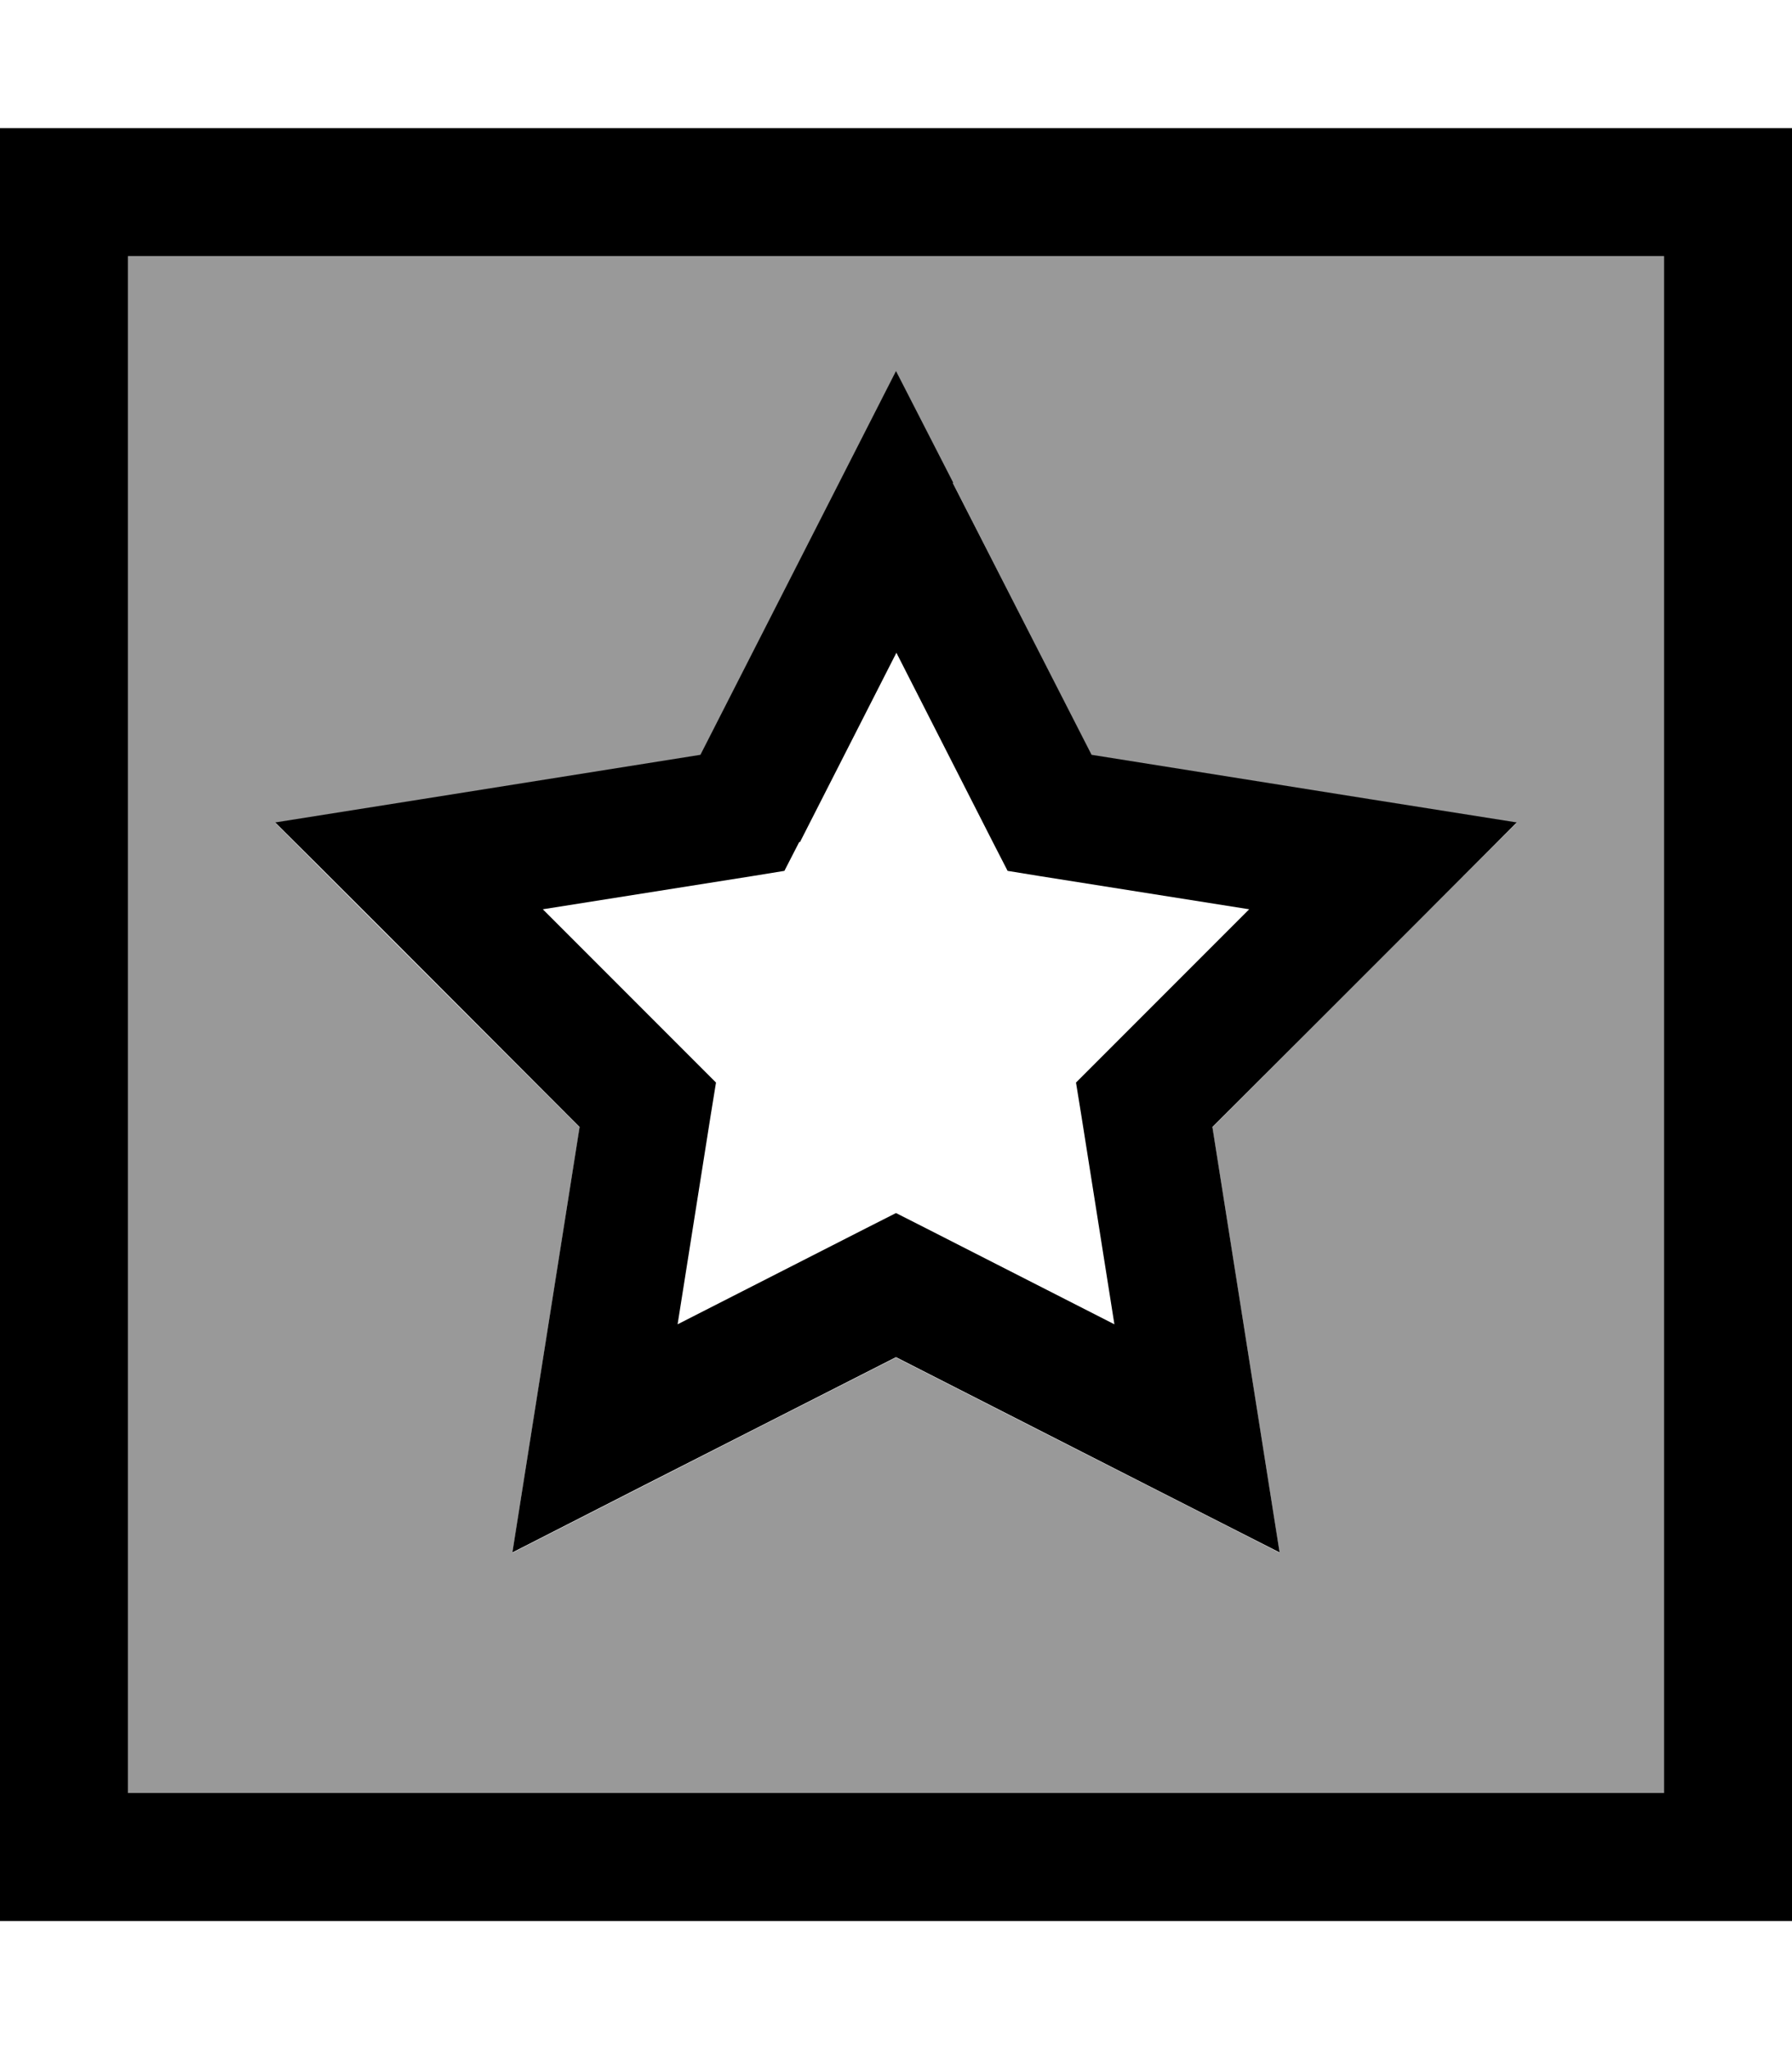 <svg xmlns="http://www.w3.org/2000/svg" viewBox="0 0 448 512"><!--! Font Awesome Pro 7.0.1 by @fontawesome - https://fontawesome.com License - https://fontawesome.com/license (Commercial License) Copyright 2025 Fonticons, Inc. --><path style="fill:currentColor;opacity:.4" d="M32 64l384 0 0 384-384 0 0-384zM68.8 205.6c9.5 9.5 34.8 34.9 76.1 76.1-9.1 57.6-14.7 93.1-16.8 106.3 12-6.1 43.9-22.4 95.9-48.8 52 26.5 84 42.7 95.9 48.8-2.1-13.2-7.7-48.7-16.8-106.3 41.2-41.3 66.6-66.7 76.1-76.1-13.2-2.1-48.7-7.7-106.3-16.9-26.5-52-42.8-83.9-48.9-95.9-6.1 11.9-22.4 43.9-48.9 95.9-57.6 9.2-93 14.8-106.3 16.9z"/><path style="fill:currentColor;opacity:1" d="M32 64l0 384 384 0 0-384-384 0zM0 32l448 0 0 448-448 0 0-448zm238.2 88.7l34.7 67.9c57.6 9.2 93 14.8 106.3 16.9-9.5 9.5-34.8 34.9-76.1 76.1 9.1 57.6 14.7 93.1 16.8 106.3-12-6.1-43.9-22.3-95.9-48.8-52 26.4-84 42.7-95.9 48.8 2.1-13.3 7.7-48.7 16.8-106.3-41.2-41.3-66.6-66.7-76.1-76.1 13.2-2.1 48.7-7.7 106.3-16.9 26.5-52 42.8-83.9 48.9-95.9l14.3 27.9zm-38.4 89.7l-3.7 7.2-8 1.3-52.4 8.3 37.5 37.5 5.8 5.8-1.3 8-8.3 52.4 47.3-24.1 7.3-3.7 7.3 3.7 47.3 24.1-8.3-52.4-1.3-8 5.8-5.8 37.5-37.5-52.4-8.3-8-1.3-3.7-7.2-24.1-47.3-24.1 47.3z"/></svg>
